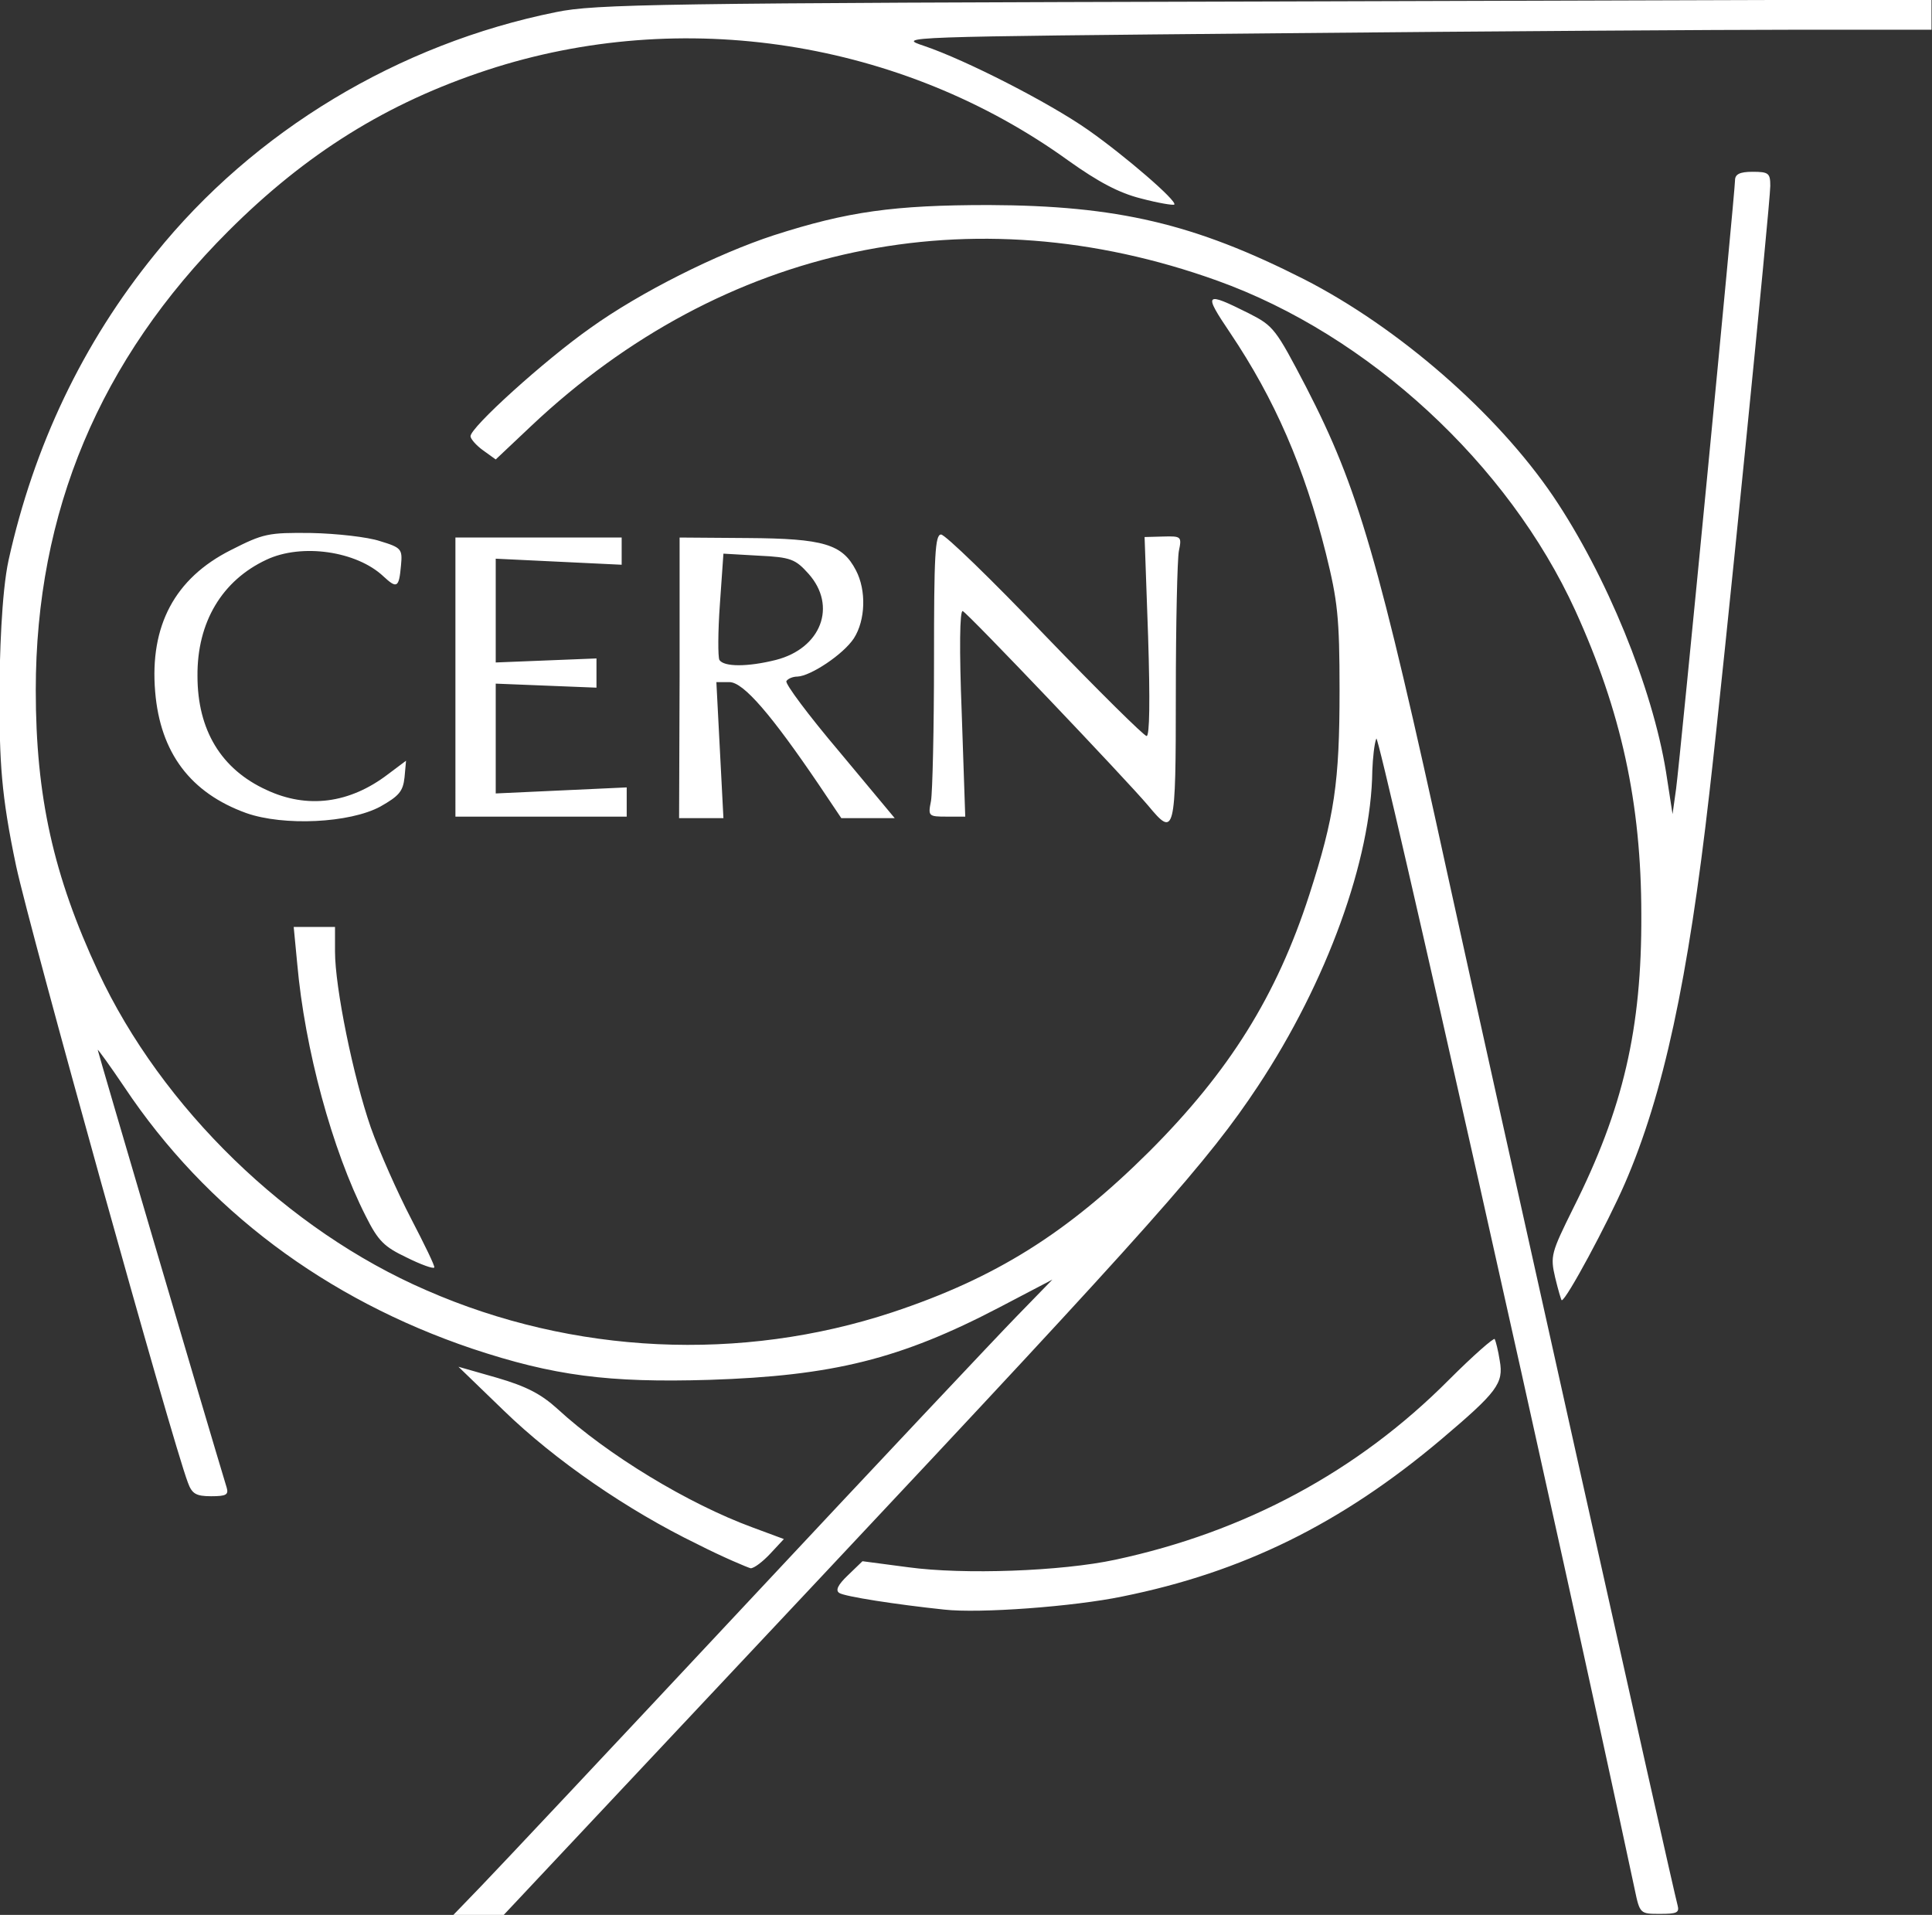 <?xml version="1.0" encoding="UTF-8"?>
<!-- Generator: Adobe Illustrator 19.1.0, SVG Export Plug-In . SVG Version: 6.00 Build 0)  -->
<svg version="1.1" id="svg3759" xmlns:dc="http://purl.org/dc/elements/1.1/" xmlns:rdf="http://www.w3.org/1999/02/22-rdf-syntax-ns#" xmlns:cc="http://creativecommons.org/ns#" xmlns:svg="http://www.w3.org/2000/svg" xmlns:sodipodi="http://sodipodi.sourceforge.net/DTD/sodipodi-0.dtd" xmlns:inkscape="http://www.inkscape.org/namespaces/inkscape" sodipodi:docname="logoCERN.svg" inkscape:version="0.92.1 r15371" xmlns="http://www.w3.org/2000/svg" xmlns:xlink="http://www.w3.org/1999/xlink" x="0px" y="0px" viewBox="618.3 -198.9 383.5 380.1" style="enable-background:new 618.3 -198.9 383.5 380.1;" xml:space="preserve">
<rect x="618.3" y="-198.9" width="383.5" height="380.1" fill="#333333" stroke="none"/>
<style type="text/css">
	.st0{fill:#FFFFFF;}
</style>
<sodipodi:namedview inkscape:cy="560" showgrid="false" inkscape:cx="-127.14286" inkscape:zoom="0.35" borderopacity="1.0" pagecolor="#ffffff" bordercolor="#666666" id="base" inkscape:window-maximized="1" inkscape:window-y="-8" inkscape:current-layer="layer1" inkscape:pageshadow="2" inkscape:document-units="mm" inkscape:pageopacity="0.0" inkscape:window-height="1027" inkscape:window-x="1912" inkscape:window-width="1920">
	</sodipodi:namedview>
<g id="layer1" inkscape:label="Capa 1" inkscape:groupmode="layer">
	
		<path id="path3704" sodipodi:nodetypes="csccssscscscccsscscccsscsscccscssssscssccscsccccsccccscccsscssscscsccccccsccscsscccccscsccccsssccscccscccsscsccscccccccccccccccccscsscsccccscccccccccccccccccccccccccccccccscccccccscccccccscccccc" inkscape:connector-curvature="0" class="st0" d="   M713.8,175.5c3.1-3.2,26.6-28.2,52.4-55.8s50-53.3,53.9-57.3l7.1-7.3l-10.5,5.5c-19.7,10.3-33.1,13.6-57.6,14.4   c-20,0.6-30.9-0.8-47.1-6.2C683,59,659.2,41.2,643,16.9c-2.9-4.3-5.3-7.6-5.3-7.4c0,0.3,21.8,74.4,25.6,86.9   c0.4,1.4-0.1,1.7-3.1,1.7c-3,0-3.8-0.5-4.6-2.7c-3.2-8.4-31.3-109.4-34.1-122.4c-3-14.2-3.3-20.8-3.3-33.9c0-7.4,0.4-20.4,1.8-26.8   c5-22.6,14.7-43.1,29.1-60.8c19.6-24.4,48.3-41.7,79.6-48c7.7-1.6,20.5-1.8,140.7-2.1l132.3-0.4v3v3l-26.8,0   c-14.7,0-60.9,0.3-102.7,0.7c-75.5,0.7-75.9,0.7-70.5,2.5c8.3,2.8,24.9,11.3,32.6,16.7c7.4,5.2,17.7,14.1,17.1,14.8   c-0.2,0.2-3.2-0.3-6.6-1.2c-4.4-1.1-8.5-3.3-14.4-7.5c-33.1-23.9-76.7-30.7-115.4-18c-19.8,6.5-35.9,16.5-51.4,32   c-25.5,25.5-38.2,55.7-38.2,91.1c0,21.1,3.5,36.8,12.4,55.9c12.6,27,37.6,51.3,65.1,63.2c29.2,12.8,62.5,14.3,92.5,4.4   c20.5-6.8,34.7-15.7,51-31.9c15.9-15.9,25.3-30.9,31.8-51c5-15.5,6-22.3,6-40.6c0-14.5-0.4-17.8-2.7-27.1   c-4.3-17.2-10.2-30.7-19-43.8c-5.4-8-5.1-8.3,3.7-3.9c4.9,2.5,5.3,3,11.4,14.7c10.3,20,14.3,33.7,28,96.5   c9.3,42.4,44.8,201.7,45.7,204.8c0.4,1.5-0.2,1.7-3.5,1.7c-3.9,0-4,0-5-4.8c-14.5-68-50.8-229.8-51.3-228.5c-0.4,1-0.7,3.8-0.8,6.4   C890.5-28.3,881.7-4,868,16.7c-9.8,14.8-20.4,26.8-86.5,97.2l-63.2,67.3h-5h-5L713.8,175.5z M805.7,120.6c-9.5-1-19.8-2.6-20.8-3.3   c-0.8-0.5-0.3-1.6,1.7-3.5l2.9-2.8l9.1,1.2c11,1.5,30.4,0.8,41.1-1.5c25.7-5.5,48.1-17.5,66.2-35.7c4.8-4.8,8.9-8.4,9.1-8.1   c0.2,0.4,0.7,2.3,1,4.3c0.8,4.5-0.5,6.2-11.6,15.6c-19.9,16.8-39.5,26.4-63.3,31.2C831.5,120,812.7,121.4,805.7,120.6L805.7,120.6z    M756.7,107.6c-13.8-6.7-28.2-16.6-38.4-26.5l-9-8.7l7.7,2.2c5.8,1.7,8.7,3.2,12,6.2c9.9,9.1,25.9,18.8,38.7,23.5l6.2,2.3l-2.7,2.9   c-1.5,1.6-3.2,2.9-3.9,2.9C766.6,112.2,761.8,110.2,756.7,107.6L756.7,107.6z M927,54.7c-1-4.3-0.8-4.9,3.6-13.8   c9.9-19.7,13.6-35.6,13.5-58.2c0-22.2-4-40.4-13.1-60.4c-13.3-29.1-41-54.7-71.1-65.5c-48.7-17.5-98-7.1-136.1,28.8l-7.1,6.7   l-2.5-1.8c-1.4-1-2.5-2.3-2.5-2.8c-0.1-1.7,14.7-15.1,23.8-21.5c9.9-7.1,25.1-14.7,36.4-18.4c14.6-4.7,23.8-6,42.7-6   c25.5,0.1,40.8,3.7,62.5,14.7c18.8,9.6,38.3,26.6,49.5,43.1c10.6,15.7,19.7,38,22.4,54.7l1.3,8.4l0.7-5   c0.8-5.9,11.7-118.5,11.7-120.8c0-1.2,0.9-1.7,3.5-1.7c3.2,0,3.5,0.3,3.5,2.8c0,3.4-9.2,95.5-12.1,120.6   c-4.2,36.9-9.1,59.8-16.8,77.5c-3.4,7.8-11.6,23.1-12.5,23.1C928.2,59.2,927.6,57.2,927,54.7L927,54.7z M699,50.7   c-4.4-2.1-5.6-3.2-8.1-8.2c-6.7-13.2-12.1-33.2-13.6-50.1l-0.7-7.3h4.1h4.1v4.9c0,7.1,3.6,24.8,7.1,34.9c1.7,4.8,5.3,12.9,8,18.1   c2.7,5.2,4.8,9.5,4.6,9.7C704.3,53,701.8,52.1,699,50.7z M667.2-37.5c-11.1-4-17.1-12-18.1-24.1c-1.1-13.1,3.9-22.5,15-28.1   c6.5-3.3,7.4-3.5,16-3.4c5,0.1,11.2,0.8,13.6,1.6c4.3,1.3,4.5,1.6,4.2,4.8c-0.4,4.5-0.8,4.7-3.5,2.2c-5.3-5-16.2-6.6-23.2-3.3   c-8.8,4.1-13.8,12.4-13.7,23.1c0,10.7,4.7,18.5,13.7,22.6c8.1,3.8,16.5,2.7,24.1-3.1l3.6-2.7l-0.3,3.3c-0.3,2.8-1.1,3.7-4.8,5.8   C687.7-35.5,674.6-34.9,667.2-37.5z M846.2-39c-4.3-5.1-35.8-38.2-36.8-38.6c-0.6-0.2-0.7,7.6-0.2,20.2l0.7,20.6h-3.7   c-3.6,0-3.7-0.1-3.1-3.1c0.3-1.7,0.6-14.3,0.6-28c0-20.7,0.2-24.9,1.4-24.9c0.8,0,10.1,9,20.6,20c10.6,11,19.7,20,20.2,20   c0.6,0,0.7-7,0.3-19.7l-0.7-19.8l3.7-0.1c3.6-0.1,3.7,0,3.1,2.9c-0.3,1.6-0.6,14.4-0.6,28.3C851.7-33.3,851.5-32.6,846.2-39   L846.2-39z M708.7-64.5v-27.7h16.5h16.5v2.7v2.7l-12.5-0.6l-12.5-0.6v10.3v10.3l10-0.4l10-0.4v2.9v2.9l-10-0.4l-10-0.4v10.9v10.9   l13-0.6l13-0.6v2.9v2.9h-17h-17L708.7-64.5z M753.2-64.5v-27.7l13.5,0.1c15.1,0.1,18.8,1.2,21.5,6.4c2.1,4,1.9,9.9-0.4,13.5   c-2.1,3.2-8.6,7.5-11.2,7.6c-0.9,0-1.9,0.4-2.2,0.9c-0.3,0.5,4.4,6.8,10.5,14l11,13.2l-5.3,0l-5.3,0l-4.5-6.7   c-9.3-13.7-14.9-20.3-17.7-20.3h-2.6l0.7,13.5l0.7,13.5l-4.4,0l-4.4,0L753.2-64.5z M772.3-67.9c9-2.3,12.2-10.7,6.5-17.1   c-2.6-2.9-3.5-3.3-9.9-3.6l-7-0.4l-0.7,10c-0.4,5.5-0.4,10.5-0.1,11.1C762-66.5,766.7-66.5,772.3-67.9L772.3-67.9z"/>
</g>
</svg>